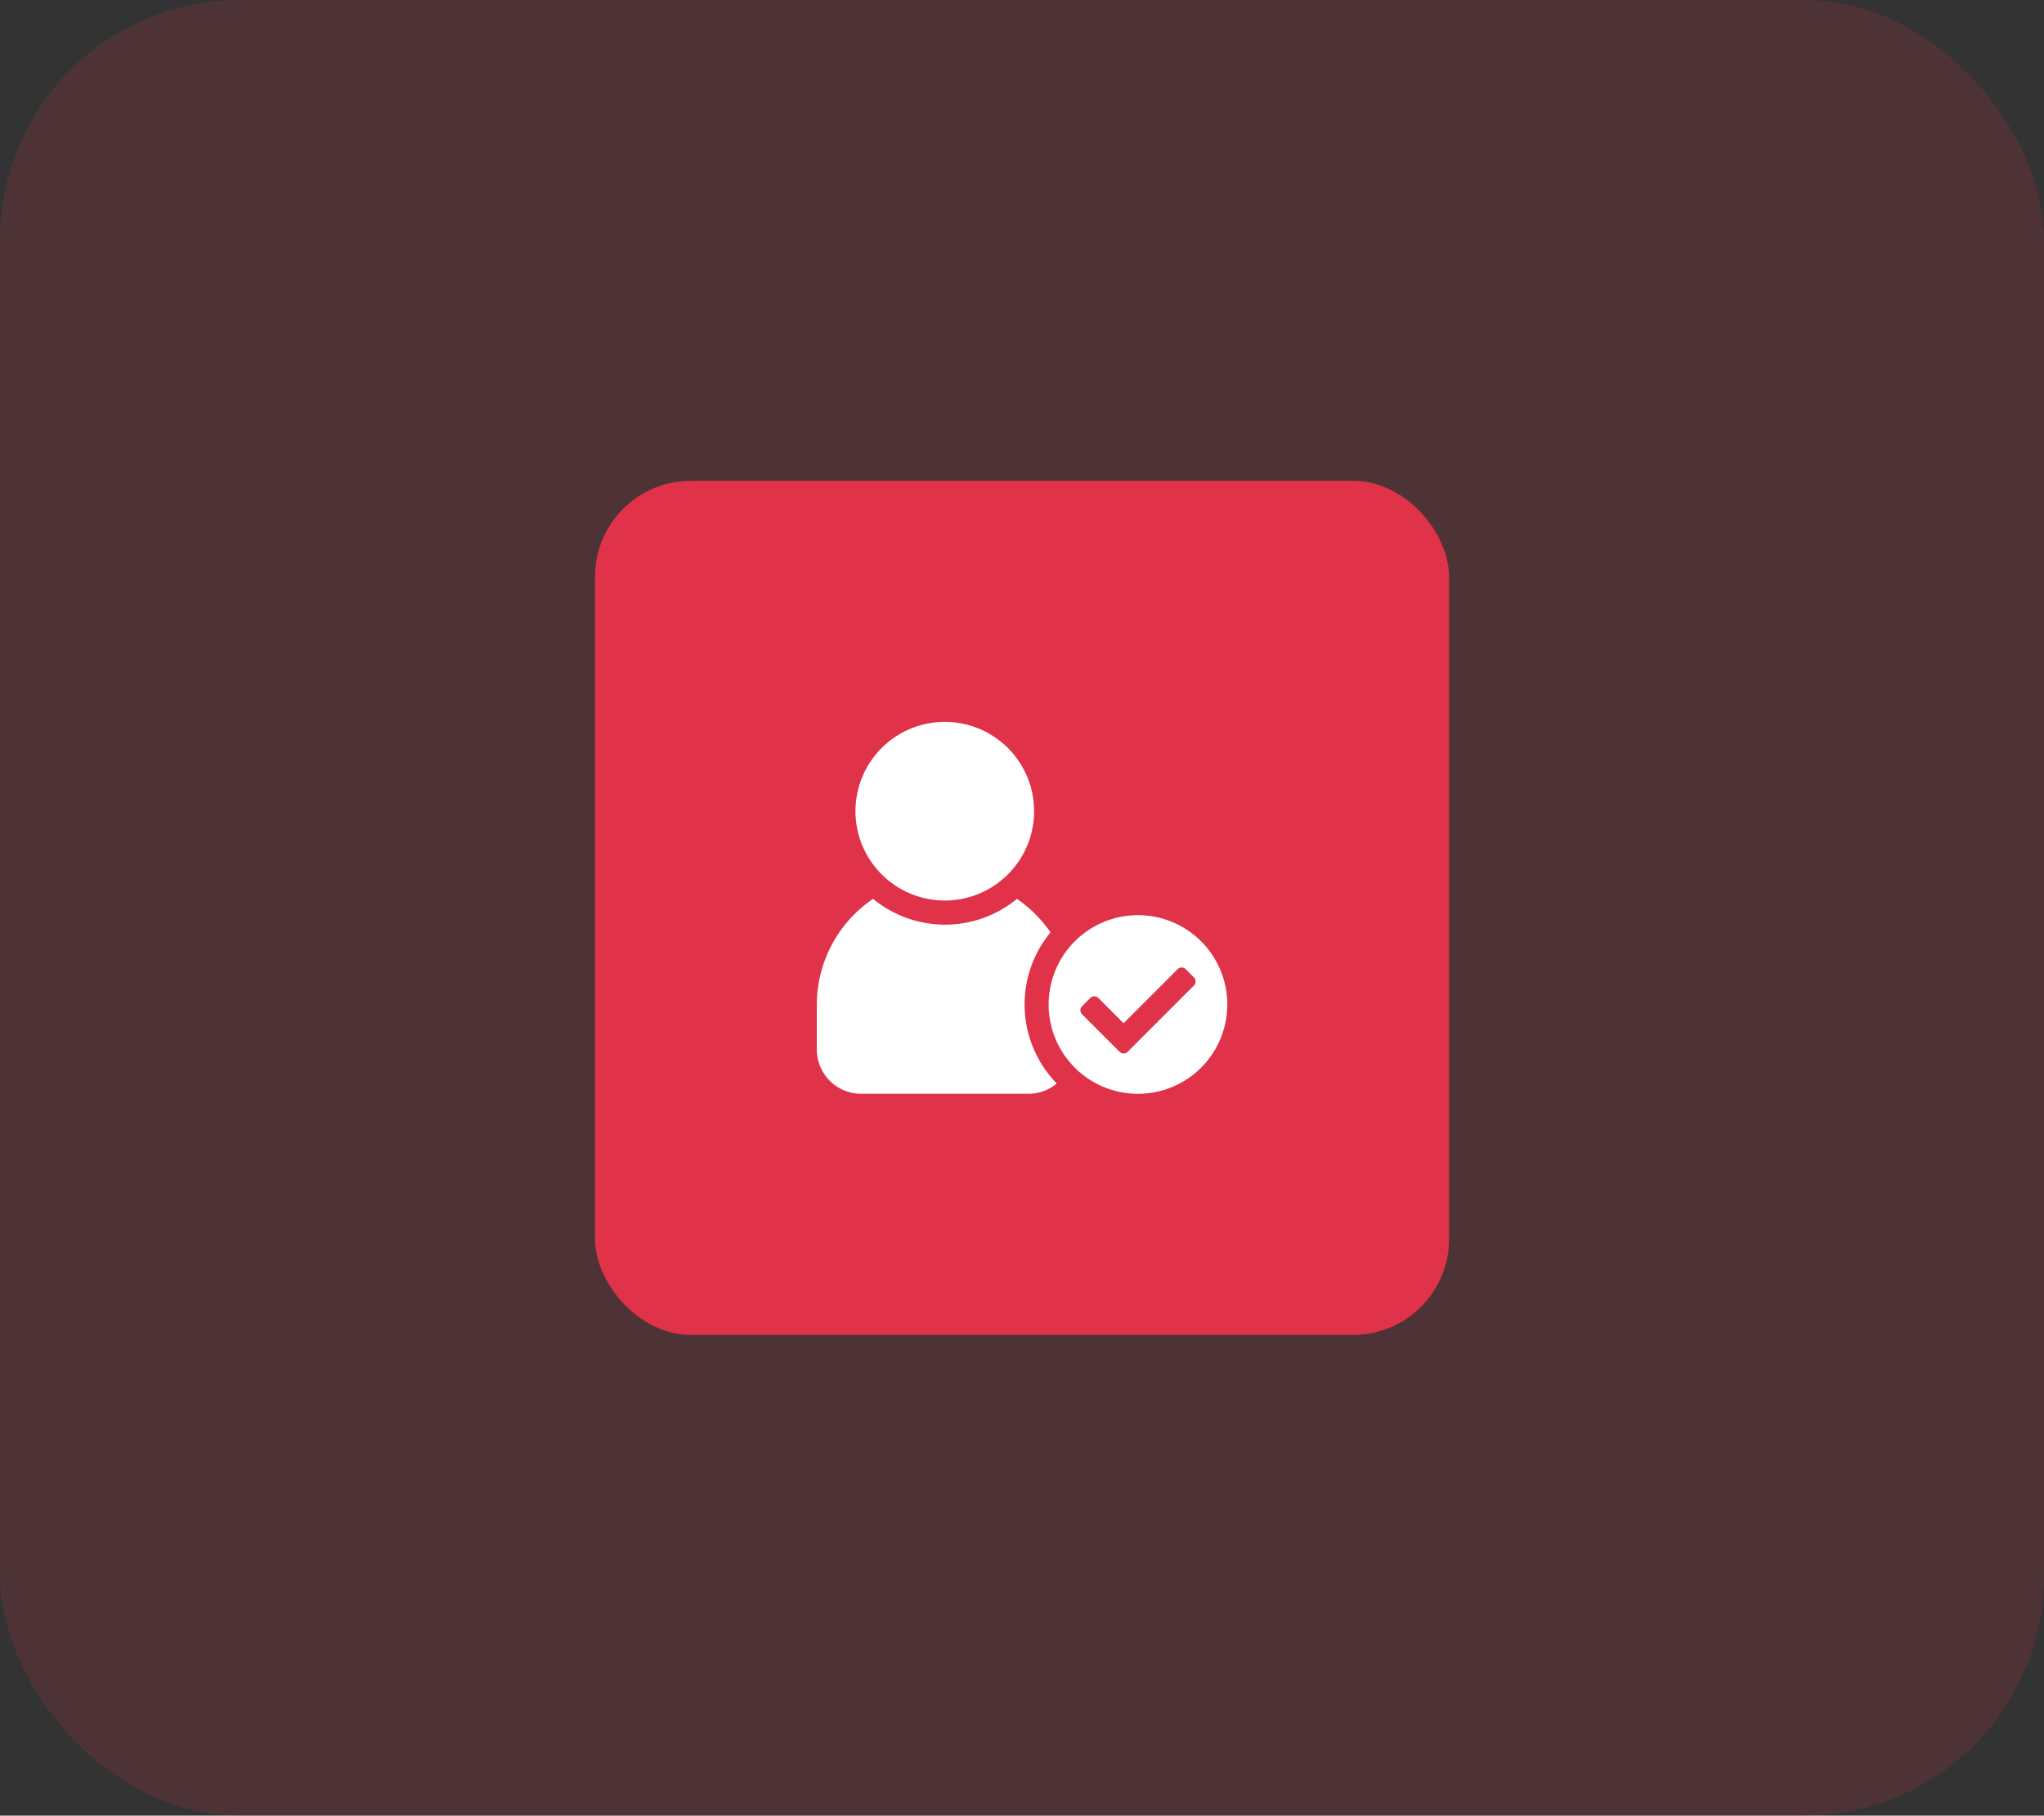 <svg xmlns="http://www.w3.org/2000/svg" width="42.631" height="37.865" viewBox="0 0 42.631 37.865">
  <rect x="0" y="0" width="42.631" height="37.865" fill="#333333" stroke="none"/>
  <g id="Group_14451" data-name="Group 14451" transform="translate(-400.807 -418)">
    <rect id="Rectangle_4057" data-name="Rectangle 4057" width="42.631" height="37.865" rx="5" transform="translate(400.807 418)" fill="#e03249" opacity="0.16"/>
    <g id="Group_14448" data-name="Group 14448" transform="translate(405.833 421.643)">
      <rect id="Rectangle_2087" data-name="Rectangle 2087" width="17.813" height="17.813" rx="2" transform="translate(7.384 6.384)" fill="#e03249"/>
      <g id="add-friend" transform="translate(6.118 5.574)">
        <path id="Path_8583" data-name="Path 8583" d="M50.063,4.227A1.863,1.863,0,1,0,48.2,2.364,1.865,1.865,0,0,0,50.063,4.227Zm0,0" transform="translate(-41.502 5.337)" fill="#fff"/>
        <path id="Path_8584" data-name="Path 8584" d="M4.874,221.739a2.691,2.691,0,0,0-.7-.7,2.36,2.36,0,0,1-3,0A2.668,2.668,0,0,0,0,223.241v.94a.924.924,0,0,0,.922.923H4.415a.918.918,0,0,0,.59-.214,2.36,2.36,0,0,1-.132-3.15Zm0,0" transform="translate(5.892 -211.51)" fill="#fff"/>
        <path id="Icon_awesome-check-circle" data-name="Icon awesome-check-circle" d="M4.288,2.425A1.863,1.863,0,1,1,2.425.563,1.863,1.863,0,0,1,4.288,2.425ZM2.21,3.412,3.592,2.03a.12.12,0,0,0,0-.17l-.17-.17a.12.12,0,0,0-.17,0L2.125,2.817,1.6,2.291a.12.12,0,0,0-.17,0l-.17.17a.12.12,0,0,0,0,.17l.781.781a.12.12,0,0,0,.17,0Z" transform="translate(10.165 9.306)" fill="#fff"/>
      </g>
    </g>
  </g>
</svg>
